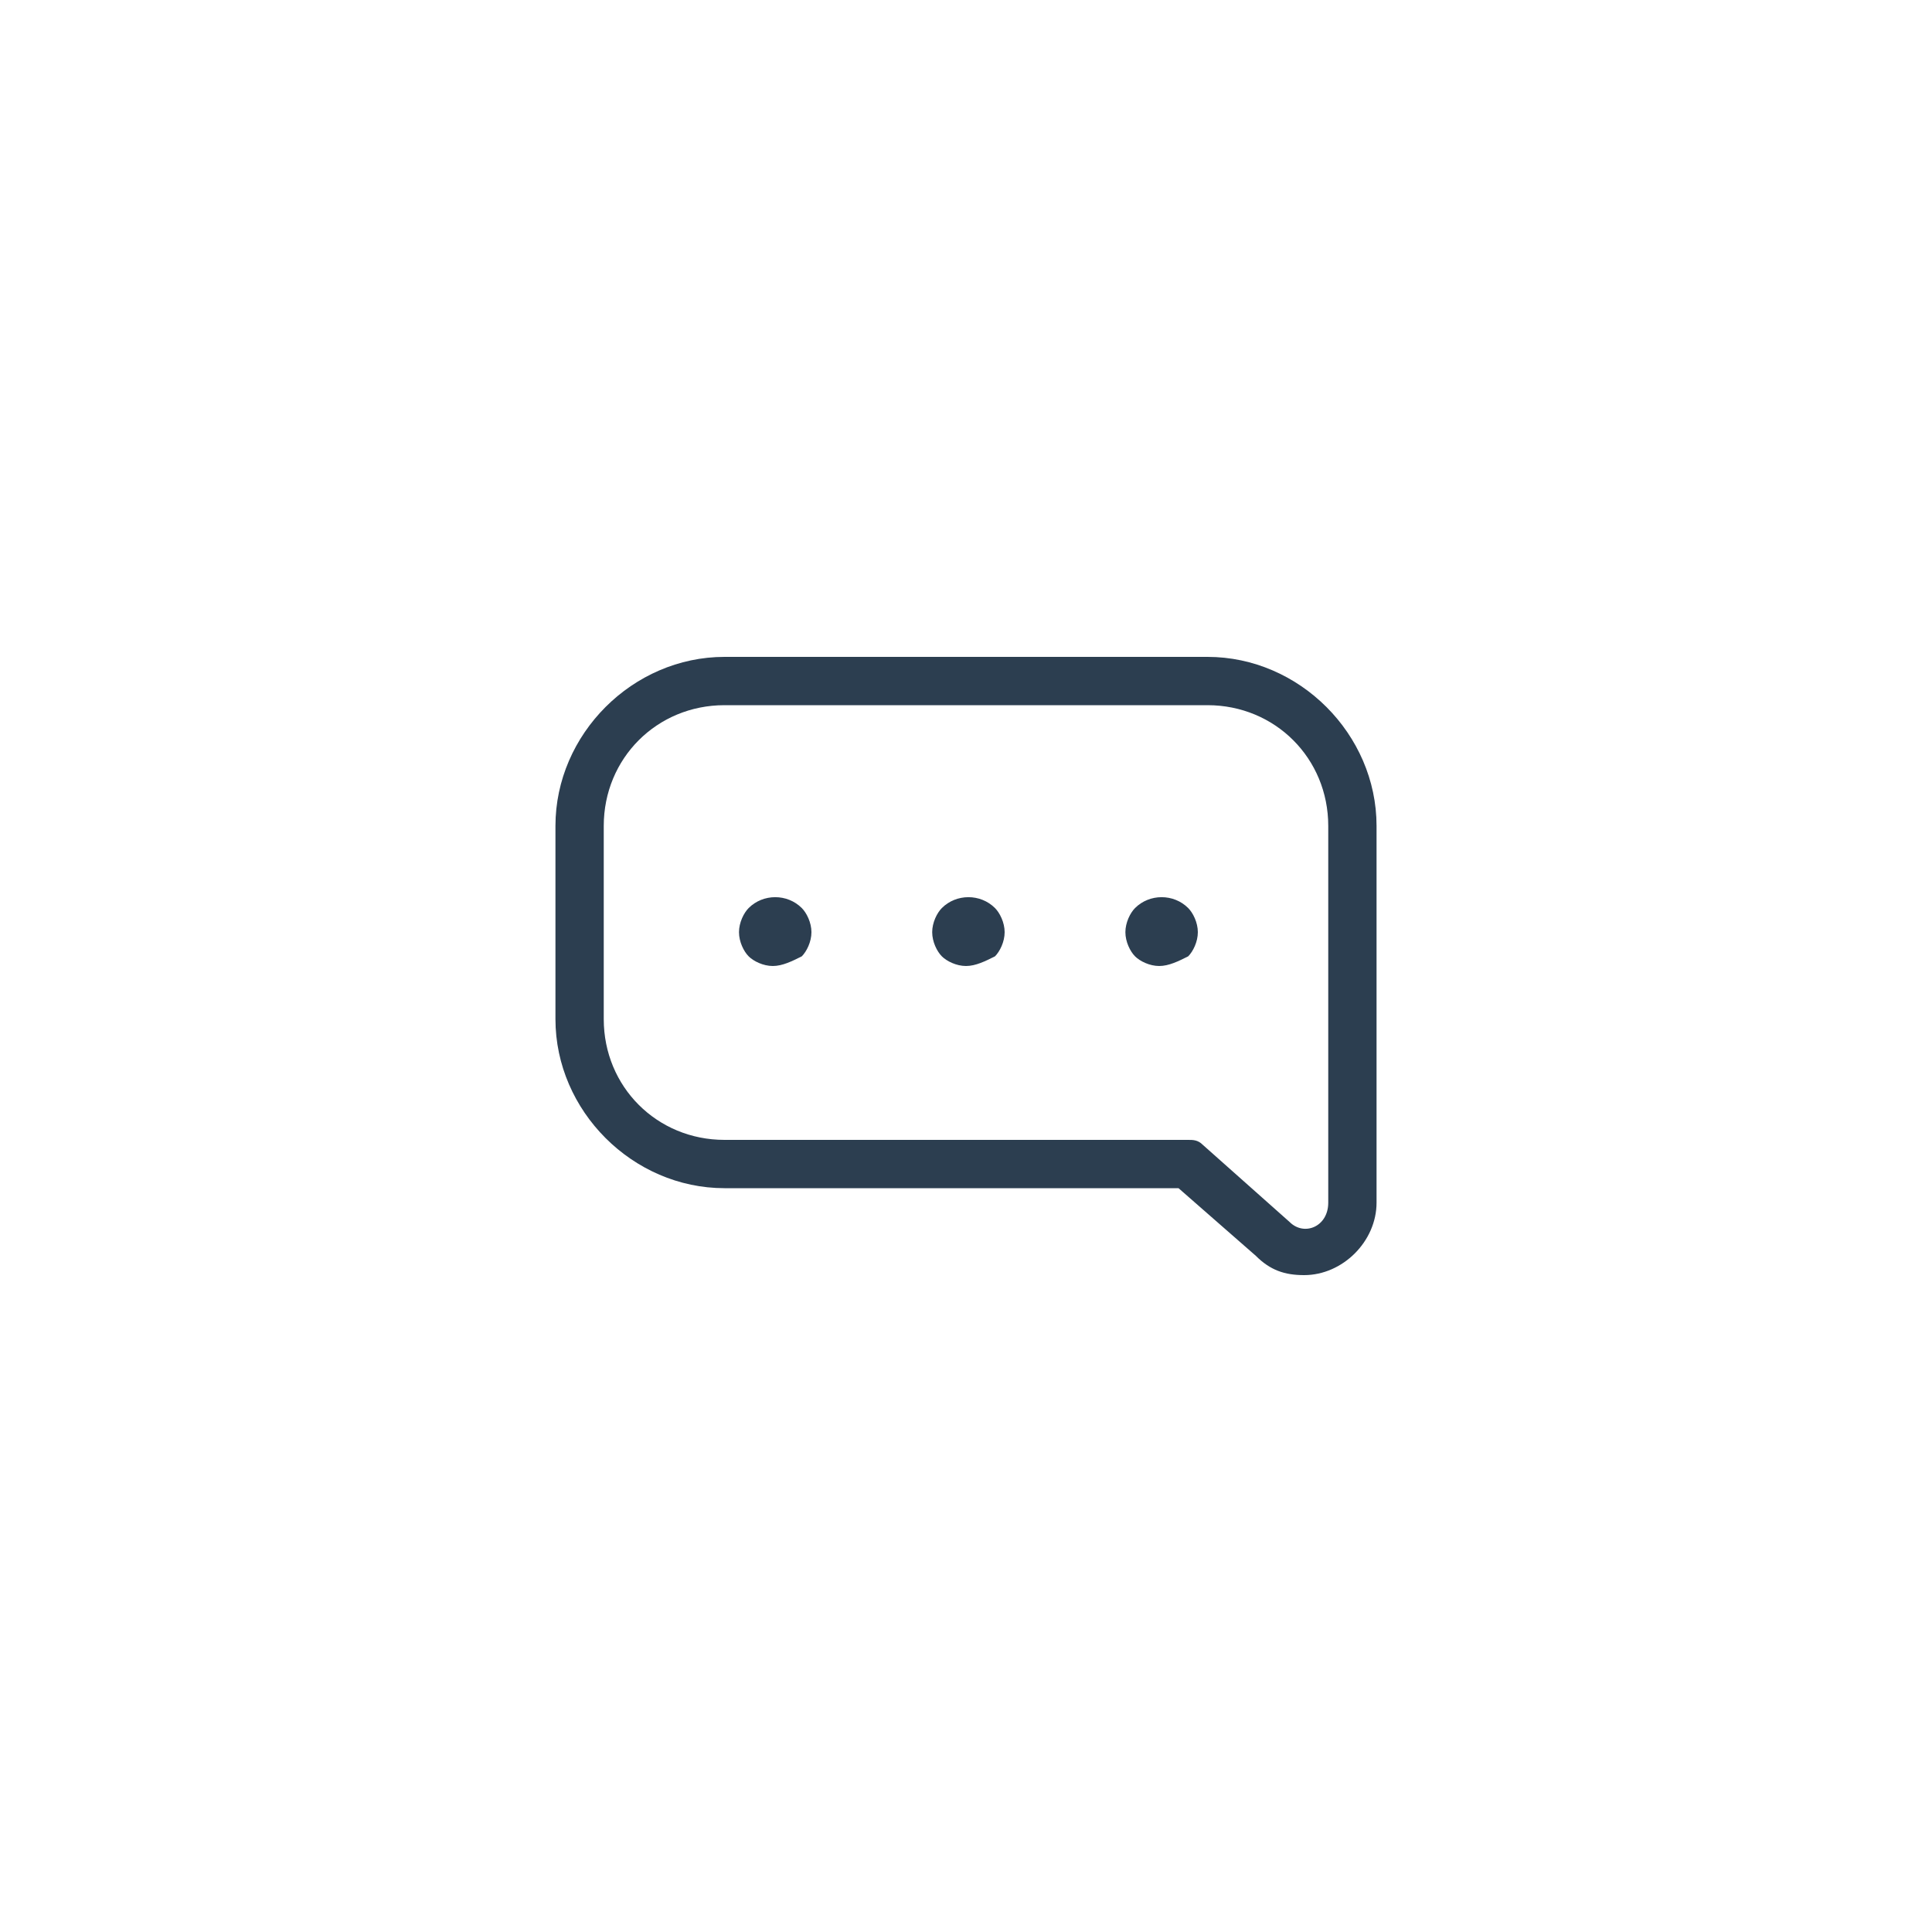 <?xml version="1.0" encoding="utf-8"?>
<!-- Generator: Adobe Illustrator 18.0.0, SVG Export Plug-In . SVG Version: 6.00 Build 0)  -->
<!DOCTYPE svg PUBLIC "-//W3C//DTD SVG 1.1//EN" "http://www.w3.org/Graphics/SVG/1.1/DTD/svg11.dtd">
<svg version="1.1" id="图层_1" xmlns="http://www.w3.org/2000/svg" xmlns:xlink="http://www.w3.org/1999/xlink" x="0px" y="0px"
	 viewBox="0 0 40 40" enable-background="new 0 0 40 40" xml:space="preserve">
<g>
	<g>
		<g>
			<g>
				<path fill="#2c3e50" d="M27,26.4c-0.4,0-0.7-0.1-1-0.4l-1.6-1.4H15c-1.9,0-3.5-1.6-3.5-3.5v-4c0-1.9,1.6-3.5,3.5-3.5h10
					c1.9,0,3.5,1.6,3.5,3.5v7.8C28.5,25.7,27.8,26.4,27,26.4z M15,14.6c-1.4,0-2.5,1.1-2.5,2.5v4c0,1.4,1.1,2.5,2.5,2.5h9.6
					c0.1,0,0.2,0,0.3,0.1l1.8,1.6c0.3,0.3,0.8,0.1,0.8-0.4v-7.8c0-1.4-1.1-2.5-2.5-2.5H15z"/>
			</g>
			<g>
				<path fill="#2c3e50" d="M16,20c-0.2,0-0.4-0.1-0.5-0.2c-0.1-0.1-0.2-0.3-0.2-0.5c0-0.2,0.1-0.4,0.2-0.5c0.3-0.3,0.8-0.3,1.1,0
					c0.1,0.1,0.2,0.3,0.2,0.5c0,0.2-0.1,0.4-0.2,0.5C16.4,19.9,16.2,20,16,20z"/>
			</g>
			<g>
				<path fill="#2c3e50" d="M20,20c-0.2,0-0.4-0.1-0.5-0.2c-0.1-0.1-0.2-0.3-0.2-0.5c0-0.2,0.1-0.4,0.2-0.5c0.3-0.3,0.8-0.3,1.1,0
					c0.1,0.1,0.2,0.3,0.2,0.5c0,0.2-0.1,0.4-0.2,0.5C20.4,19.9,20.2,20,20,20z"/>
			</g>
			<g>
				<path fill="#2c3e50" d="M24,20c-0.2,0-0.4-0.1-0.5-0.2c-0.1-0.1-0.2-0.3-0.2-0.5c0-0.2,0.1-0.4,0.2-0.5c0.3-0.3,0.8-0.3,1.1,0
					c0.1,0.1,0.2,0.3,0.2,0.5c0,0.2-0.1,0.4-0.2,0.5C24.4,19.9,24.2,20,24,20z"/>
			</g>
		</g>
	</g>
</g>
</svg>
